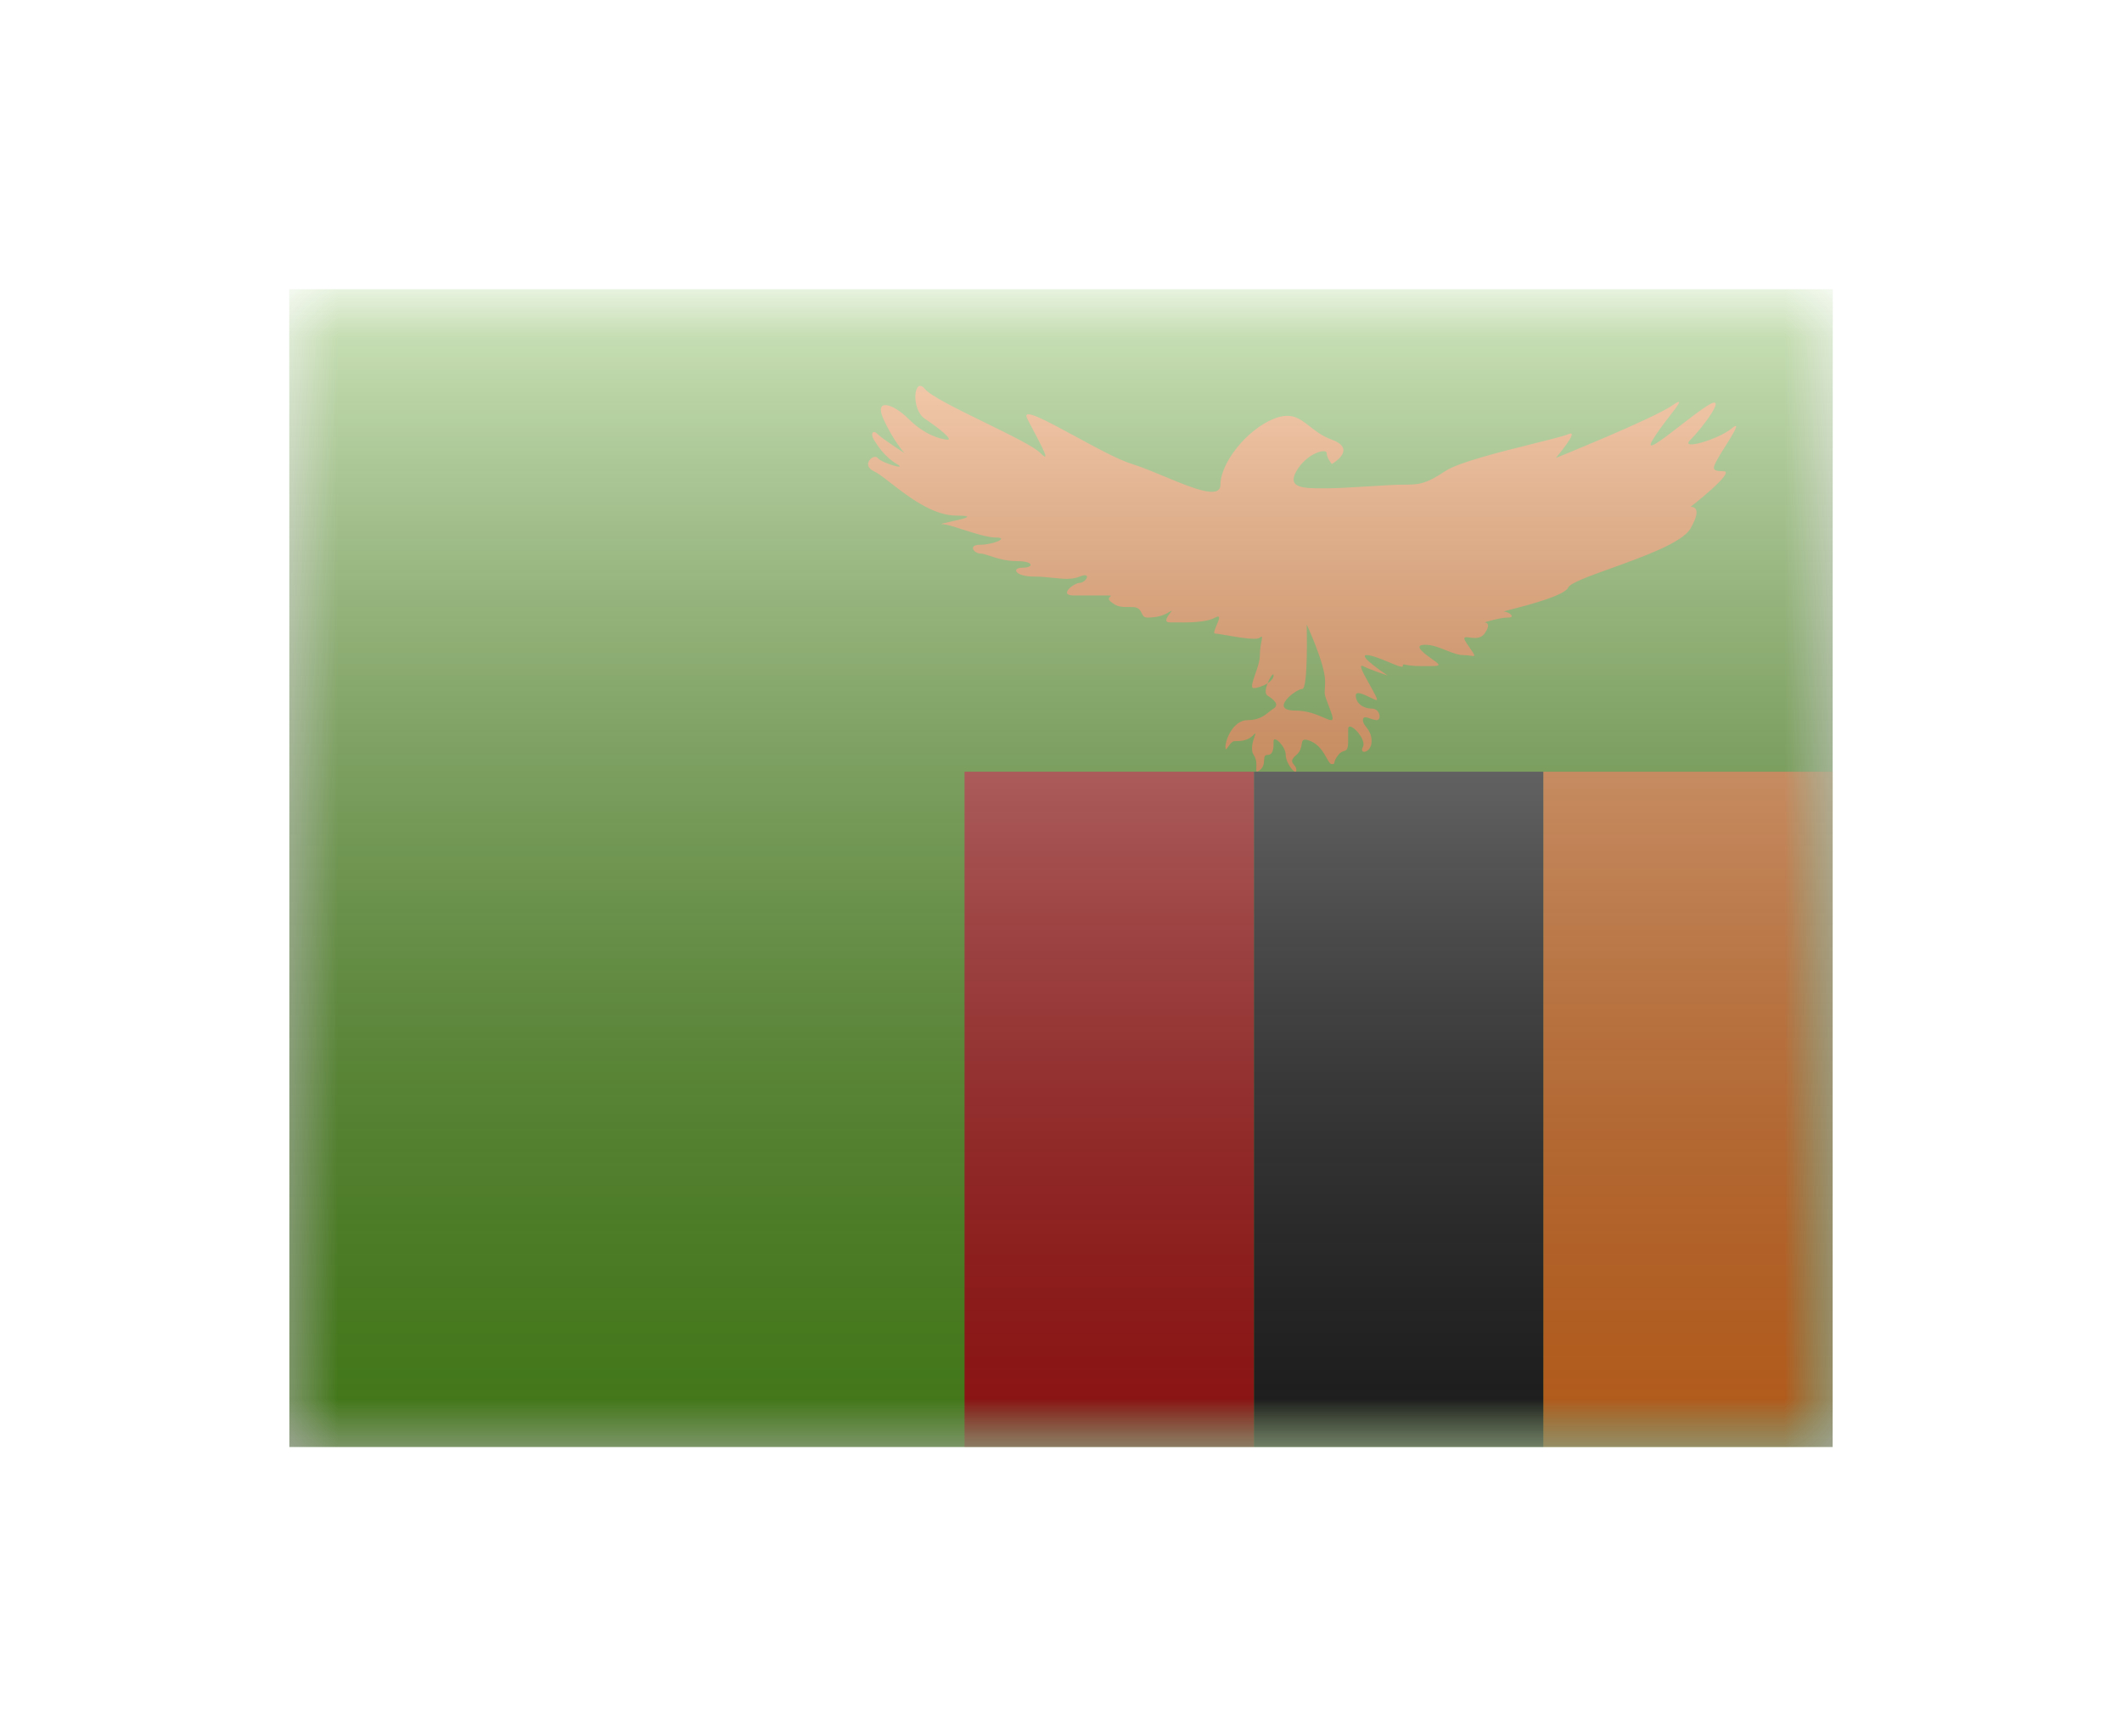 <svg width="22" height="18" viewBox="0 0 22 18" fill="none" xmlns="http://www.w3.org/2000/svg">
<g filter="url(#filter0_d)">
<mask id="mask0" style="mask-type:alpha" maskUnits="userSpaceOnUse" x="3" y="1" width="16" height="12">
<rect x="3" y="1" width="16" height="12" fill="white"/>
</mask>
<g mask="url(#mask0)">
<path fill-rule="evenodd" clip-rule="evenodd" d="M3 1H19V13H3V1Z" fill="#F7FCFF"/>
<path fill-rule="evenodd" clip-rule="evenodd" d="M3 1V13H19V1H3Z" fill="#5EAA22"/>
<mask id="mask1" style="mask-type:alpha" maskUnits="userSpaceOnUse" x="3" y="1" width="16" height="12">
<path fill-rule="evenodd" clip-rule="evenodd" d="M3 1V13H19V1H3Z" fill="white"/>
</mask>
<g mask="url(#mask1)">
<rect x="16" y="6" width="3" height="7" fill="#FF8126"/>
<rect x="13" y="6" width="3" height="7" fill="#272727"/>
<rect x="10" y="6" width="3" height="7" fill="#C51918"/>
<path fill-rule="evenodd" clip-rule="evenodd" d="M13.808 2.558C14.078 2.658 13.808 2.81 13.808 2.81C13.808 2.81 13.754 2.748 13.754 2.696C13.754 2.644 13.547 2.696 13.44 2.885C13.339 3.063 13.525 3.062 13.722 3.062C13.732 3.062 13.743 3.062 13.754 3.062C13.865 3.062 14.039 3.051 14.2 3.041C14.34 3.032 14.471 3.024 14.544 3.024C14.701 3.024 14.775 3.024 14.982 2.885C15.116 2.794 15.56 2.683 15.891 2.601C16.069 2.557 16.213 2.521 16.259 2.501C16.389 2.443 16.129 2.748 16.129 2.748C16.129 2.748 17.135 2.342 17.336 2.204C17.461 2.118 17.404 2.191 17.312 2.311C17.255 2.384 17.185 2.476 17.135 2.558C17.05 2.699 17.223 2.565 17.415 2.416C17.518 2.336 17.627 2.252 17.704 2.204C17.926 2.065 17.648 2.441 17.526 2.558C17.404 2.676 17.812 2.558 17.954 2.441C18.058 2.355 17.963 2.506 17.883 2.633C17.854 2.678 17.828 2.721 17.813 2.748L17.81 2.753C17.755 2.853 17.738 2.885 17.869 2.885C18.002 2.885 17.526 3.255 17.526 3.255C17.526 3.255 17.668 3.233 17.526 3.479C17.442 3.625 17.034 3.772 16.703 3.891C16.473 3.974 16.28 4.044 16.259 4.09C16.222 4.173 15.851 4.27 15.678 4.315C15.616 4.331 15.579 4.34 15.592 4.34C15.641 4.34 15.722 4.402 15.634 4.402C15.546 4.402 15.391 4.452 15.391 4.452C15.391 4.452 15.473 4.452 15.391 4.568C15.352 4.624 15.284 4.615 15.236 4.609C15.184 4.602 15.155 4.598 15.216 4.684C15.27 4.761 15.29 4.79 15.284 4.798C15.277 4.807 15.236 4.791 15.173 4.791C15.117 4.791 15.057 4.767 14.994 4.742C14.924 4.714 14.851 4.684 14.775 4.684C14.636 4.684 14.776 4.782 14.863 4.844C14.866 4.846 14.87 4.849 14.873 4.851C14.951 4.906 14.918 4.906 14.778 4.905C14.764 4.905 14.748 4.905 14.732 4.905C14.645 4.905 14.598 4.896 14.573 4.891C14.547 4.885 14.544 4.885 14.544 4.905C14.544 4.925 14.479 4.898 14.4 4.865C14.318 4.831 14.222 4.791 14.169 4.791C14.067 4.791 14.388 5.003 14.388 5.003C14.388 5.003 14.22 4.949 14.13 4.905C14.078 4.881 14.144 4.997 14.203 5.103C14.248 5.183 14.289 5.257 14.272 5.257C14.26 5.257 14.232 5.243 14.201 5.228C14.136 5.197 14.056 5.159 14.056 5.21C14.056 5.288 14.13 5.345 14.22 5.345C14.311 5.345 14.326 5.465 14.272 5.465C14.254 5.465 14.231 5.457 14.209 5.45C14.168 5.435 14.13 5.422 14.13 5.465C14.13 5.493 14.146 5.514 14.165 5.538C14.19 5.572 14.22 5.611 14.22 5.683C14.22 5.808 14.086 5.826 14.13 5.743C14.174 5.66 13.977 5.46 13.977 5.558V5.683C13.977 5.772 13.96 5.777 13.933 5.786C13.917 5.791 13.897 5.798 13.875 5.826C13.842 5.868 13.837 5.891 13.834 5.905C13.832 5.918 13.831 5.921 13.808 5.921C13.789 5.921 13.774 5.893 13.753 5.856C13.721 5.799 13.677 5.72 13.589 5.683C13.507 5.649 13.502 5.674 13.495 5.717C13.489 5.749 13.482 5.791 13.44 5.826C13.377 5.879 13.394 5.901 13.415 5.927C13.427 5.942 13.44 5.958 13.44 5.982C13.44 6.048 13.33 5.916 13.33 5.826C13.33 5.736 13.204 5.617 13.204 5.683C13.204 5.75 13.204 5.826 13.14 5.826C13.109 5.826 13.108 5.848 13.106 5.878C13.104 5.91 13.102 5.951 13.062 5.982C13.022 6.013 13.023 5.997 13.025 5.96C13.027 5.926 13.029 5.873 12.998 5.826C12.96 5.768 12.992 5.677 13.008 5.631C13.019 5.602 13.023 5.591 12.998 5.617C12.936 5.683 12.856 5.683 12.802 5.683L12.8 5.683C12.773 5.683 12.749 5.718 12.732 5.742C12.715 5.767 12.705 5.781 12.705 5.743C12.705 5.667 12.785 5.465 12.936 5.465C13.052 5.465 13.11 5.418 13.16 5.378C13.175 5.366 13.189 5.354 13.204 5.345C13.269 5.304 13.204 5.25 13.14 5.21C13.111 5.192 13.121 5.135 13.142 5.083C13.177 5.06 13.204 5.031 13.204 5.003C13.204 4.967 13.166 5.021 13.142 5.083C13.095 5.113 13.034 5.133 12.998 5.133C12.964 5.133 12.986 5.071 13.012 4.993C13.035 4.928 13.062 4.851 13.062 4.791C13.062 4.734 13.071 4.684 13.078 4.65C13.086 4.605 13.09 4.587 13.062 4.61C13.027 4.64 12.841 4.607 12.713 4.585C12.659 4.576 12.615 4.568 12.599 4.568C12.576 4.568 12.595 4.524 12.614 4.479C12.638 4.423 12.661 4.368 12.599 4.402C12.502 4.456 12.304 4.454 12.179 4.452C12.161 4.452 12.144 4.452 12.129 4.452C12.056 4.452 12.107 4.388 12.133 4.353C12.149 4.333 12.157 4.323 12.129 4.34C12.055 4.388 11.98 4.402 11.896 4.402C11.858 4.402 11.848 4.38 11.836 4.355C11.821 4.325 11.805 4.292 11.737 4.293C11.613 4.294 11.585 4.292 11.517 4.238C11.481 4.21 11.501 4.193 11.512 4.184C11.523 4.175 11.526 4.173 11.472 4.173H11.134C10.966 4.173 11.135 4.042 11.195 4.042C11.256 4.042 11.326 3.924 11.195 3.977C11.112 4.011 11.022 4.001 10.916 3.99C10.857 3.984 10.792 3.977 10.72 3.977C10.521 3.977 10.483 3.885 10.601 3.885C10.719 3.885 10.726 3.817 10.543 3.817C10.428 3.817 10.333 3.786 10.263 3.763C10.221 3.749 10.188 3.738 10.164 3.738C10.099 3.738 10.029 3.647 10.164 3.647C10.298 3.647 10.47 3.572 10.323 3.572C10.24 3.572 10.102 3.528 9.981 3.489C9.888 3.459 9.806 3.433 9.768 3.433C9.739 3.433 9.784 3.423 9.845 3.41C9.966 3.384 10.147 3.345 9.916 3.345C9.669 3.345 9.411 3.144 9.232 3.005C9.16 2.949 9.1 2.903 9.06 2.885C8.922 2.821 9.06 2.696 9.1 2.748C9.14 2.8 9.419 2.88 9.298 2.81C9.177 2.741 9.1 2.623 9.06 2.558C9.02 2.494 9.051 2.45 9.1 2.501C9.149 2.551 9.376 2.696 9.376 2.696C9.376 2.696 9.255 2.558 9.158 2.342C9.062 2.126 9.255 2.179 9.419 2.342C9.584 2.506 9.739 2.549 9.817 2.558C9.894 2.568 9.739 2.441 9.59 2.342C9.44 2.244 9.474 1.892 9.59 2.033C9.65 2.106 9.934 2.245 10.213 2.381C10.47 2.507 10.721 2.63 10.786 2.696C10.899 2.811 10.808 2.64 10.71 2.455C10.69 2.417 10.67 2.379 10.651 2.342C10.585 2.217 10.847 2.36 11.146 2.522C11.36 2.639 11.594 2.766 11.737 2.81C11.836 2.841 11.954 2.89 12.072 2.939C12.363 3.06 12.653 3.18 12.653 3.024C12.653 2.803 12.919 2.459 13.204 2.342C13.385 2.269 13.47 2.335 13.578 2.419C13.64 2.468 13.709 2.522 13.808 2.558ZM13.501 5.142C13.565 5.142 13.547 4.473 13.547 4.473C13.547 4.473 13.738 4.884 13.738 5.061C13.738 5.142 13.732 5.166 13.734 5.19C13.736 5.217 13.749 5.244 13.794 5.366C13.841 5.49 13.81 5.476 13.726 5.44C13.658 5.41 13.555 5.366 13.43 5.366C13.149 5.366 13.436 5.142 13.501 5.142Z" fill="#FF8126"/>
</g>
</g>
<rect x="3" y="1" width="16" height="12" fill="url(#paint0_linear)" style="mix-blend-mode:overlay"/>
</g>
<defs>
<filter id="filter0_d" x="0" y="0" width="22" height="18" filterUnits="userSpaceOnUse" color-interpolation-filters="sRGB">
<feFlood flood-opacity="0" result="BackgroundImageFix"/>
<feColorMatrix in="SourceAlpha" type="matrix" values="0 0 0 0 0 0 0 0 0 0 0 0 0 0 0 0 0 0 127 0" result="hardAlpha"/>
<feOffset dy="2"/>
<feGaussianBlur stdDeviation="1.5"/>
<feColorMatrix type="matrix" values="0 0 0 0 0 0 0 0 0 0 0 0 0 0 0 0 0 0 0.1 0"/>
<feBlend mode="normal" in2="BackgroundImageFix" result="effect1_dropShadow"/>
<feBlend mode="normal" in="SourceGraphic" in2="effect1_dropShadow" result="shape"/>
</filter>
<linearGradient id="paint0_linear" x1="11" y1="1" x2="11" y2="13" gradientUnits="userSpaceOnUse">
<stop stop-color="white" stop-opacity="0.7"/>
<stop offset="1" stop-opacity="0.3"/>
</linearGradient>
</defs>
</svg>
